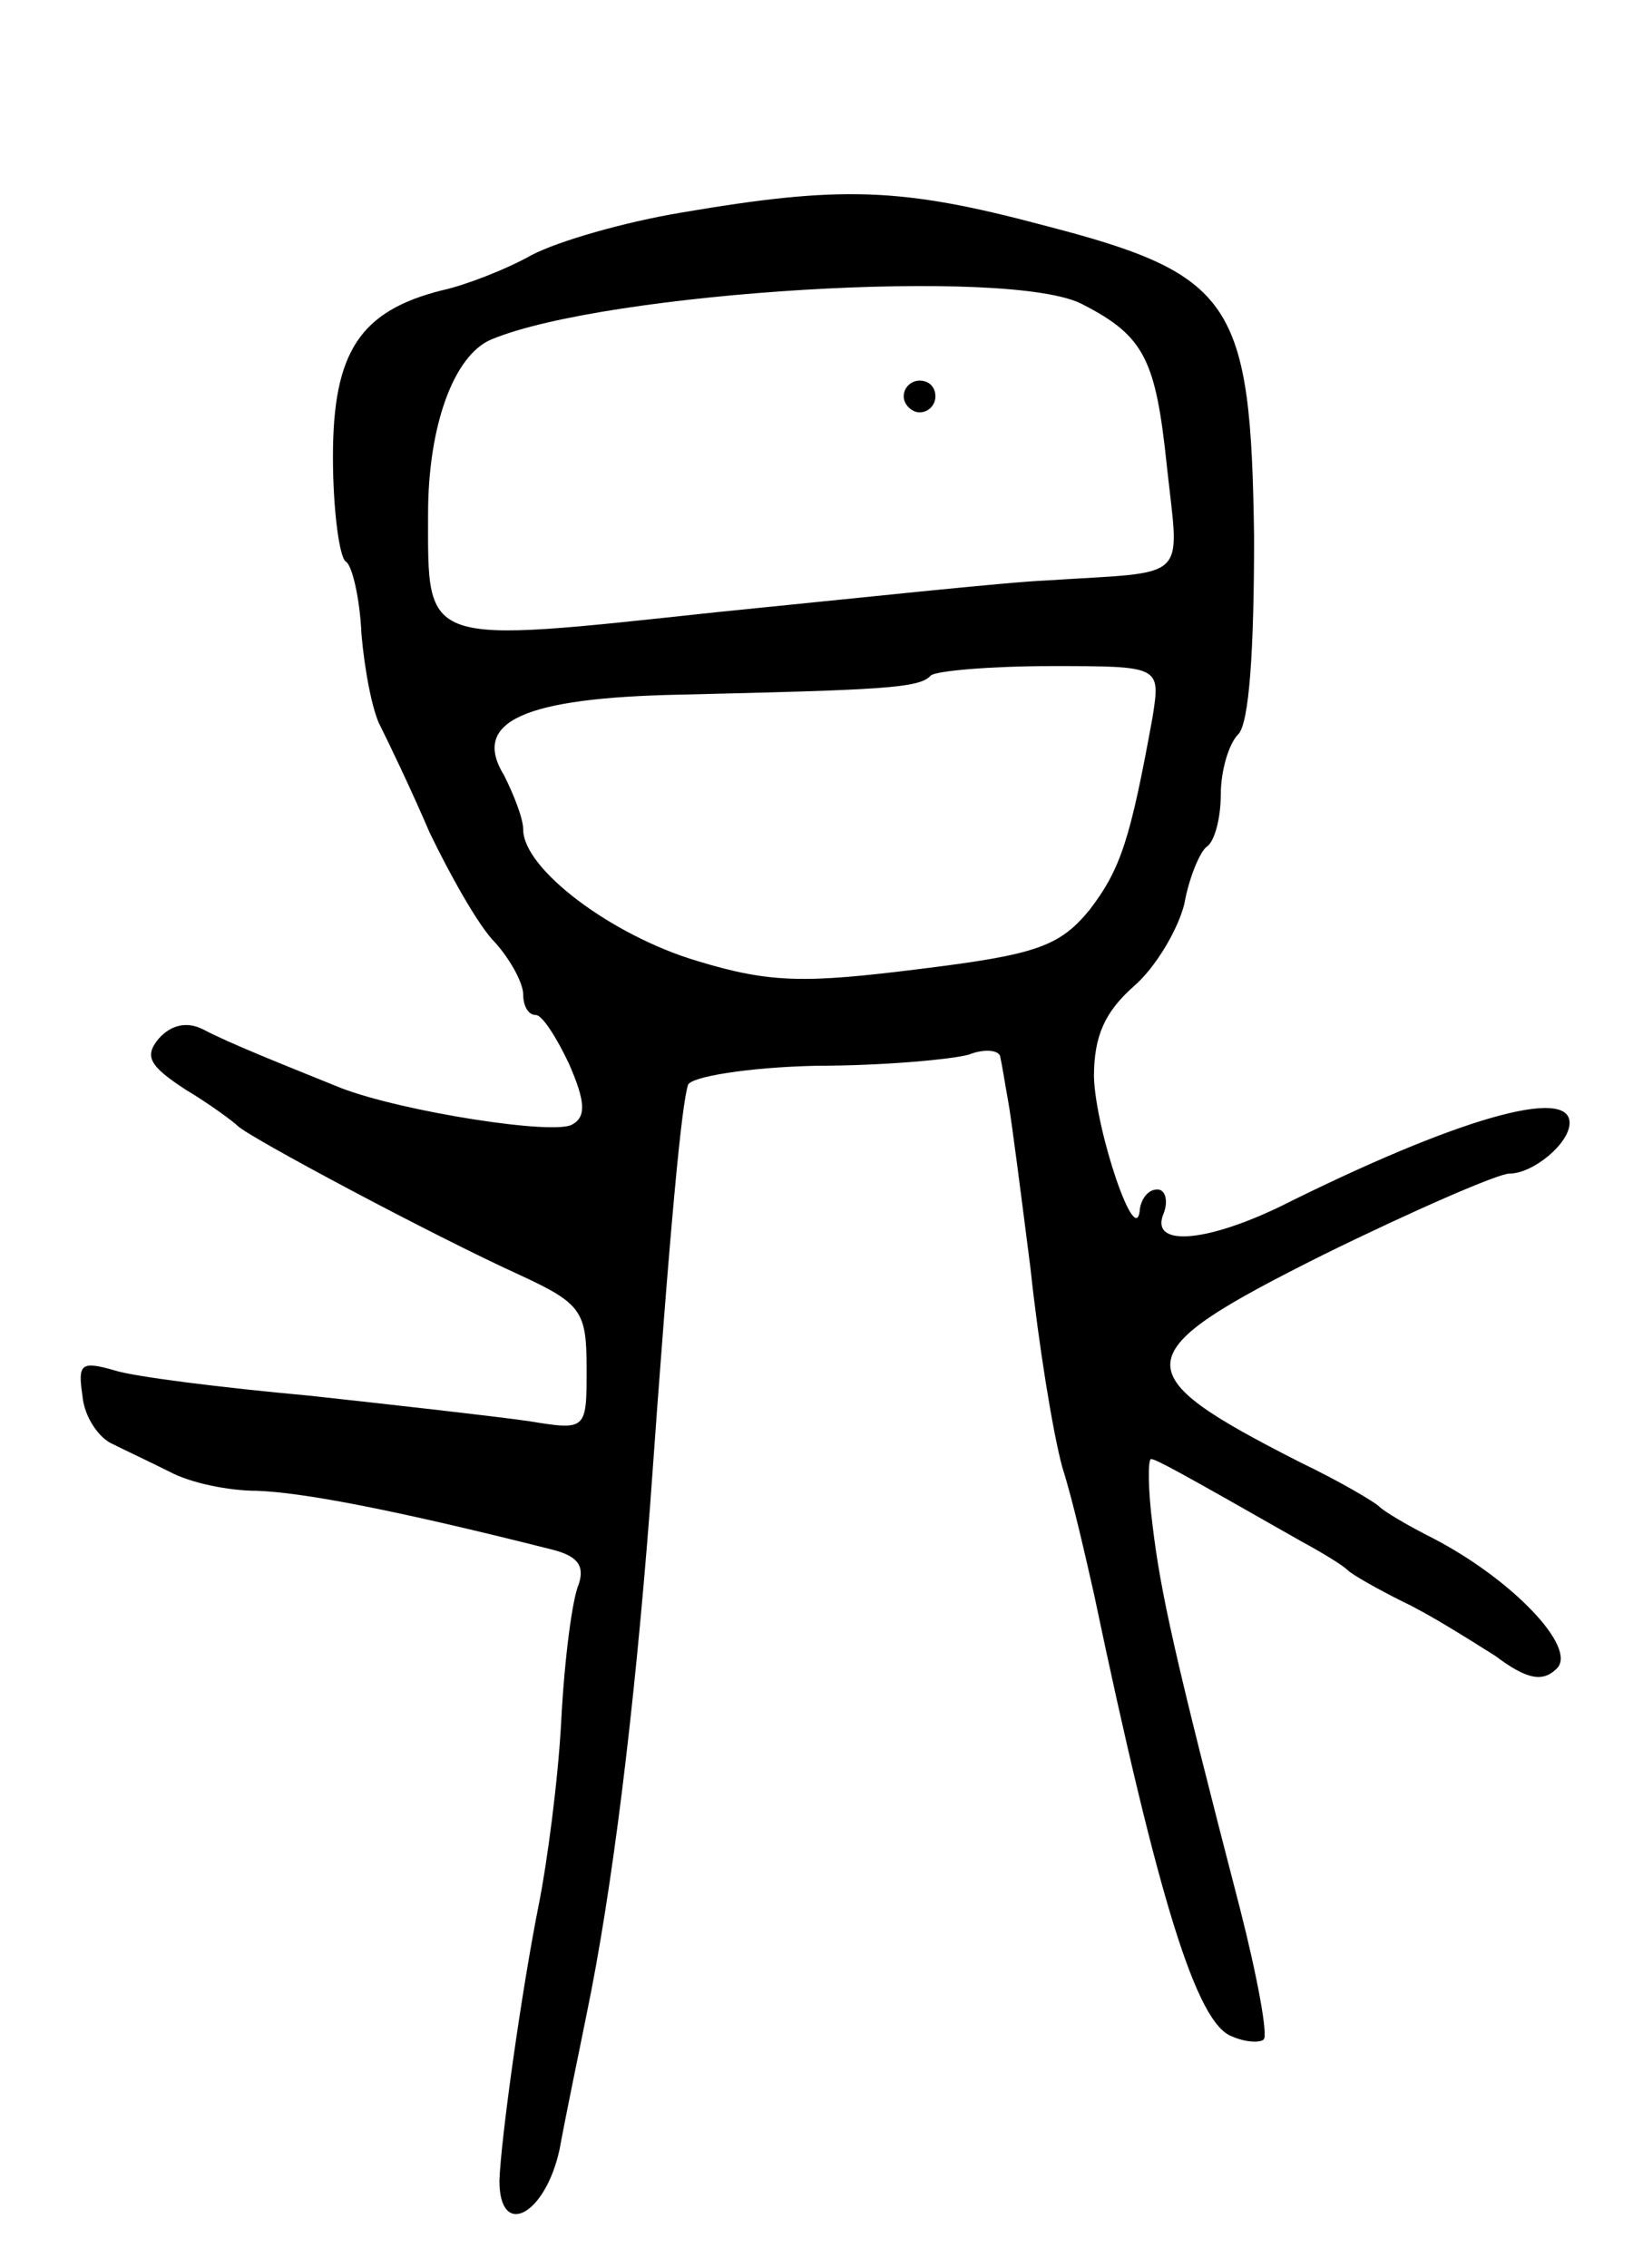 <svg version="1.0" xmlns="http://www.w3.org/2000/svg"
 width="103pt" height="143pt" viewBox="0 0 103 143"
 preserveAspectRatio="xMidYMid meet">
<g transform="translate(0,143) scale(0.1,-0.1)"
fill="#000000" stroke="none">
<path d="M430 1296 c-36 -6 -78 -18 -95 -27 -16 -9 -42 -19 -56 -22 -52 -13
-69 -39 -69 -105 0 -33 4 -63 8 -66 4 -2 9 -23 10 -46 2 -23 7 -49 12 -58 5
-10 19 -39 31 -67 13 -27 31 -59 41 -69 10 -11 18 -26 18 -33 0 -7 3 -13 8
-13 4 0 13 -14 21 -31 10 -23 11 -33 2 -38 -11 -7 -107 8 -146 23 -37 15 -70
28 -87 37 -10 5 -20 3 -28 -6 -9 -11 -6 -17 17 -32 15 -9 30 -20 33 -23 7 -7
123 -69 178 -94 39 -18 42 -23 42 -59 0 -39 0 -39 -37 -33 -21 3 -83 10 -138
16 -55 5 -111 12 -123 16 -21 6 -23 4 -20 -16 1 -13 10 -26 18 -30 8 -4 25
-12 37 -18 13 -7 37 -12 55 -12 28 -1 83 -11 186 -37 16 -4 21 -10 17 -22 -4
-9 -9 -47 -11 -86 -2 -38 -9 -90 -14 -115 -11 -55 -24 -148 -25 -175 0 -37 29
-22 38 20 4 22 12 60 17 85 16 77 30 190 40 320 13 183 20 254 24 266 2 5 37
11 81 12 42 0 85 4 96 7 10 4 20 3 20 -2 1 -4 3 -17 5 -28 2 -11 8 -58 14
-105 5 -47 14 -103 20 -125 7 -22 15 -58 20 -80 41 -195 65 -271 87 -279 9 -4
18 -4 20 -2 3 2 -4 40 -15 83 -41 158 -50 199 -55 241 -3 23 -3 42 -1 42 3 0
16 -7 95 -52 13 -7 26 -15 29 -18 3 -3 19 -12 35 -20 17 -8 42 -24 58 -34 20
-15 30 -17 39 -8 13 13 -28 56 -78 82 -16 8 -31 17 -34 20 -3 3 -25 16 -50 28
-112 57 -111 68 15 131 57 28 110 51 117 51 15 0 38 19 38 32 0 23 -71 3 -183
-53 -48 -23 -82 -25 -73 -4 3 8 1 15 -4 15 -6 0 -10 -6 -11 -12 -2 -28 -28 49
-29 83 0 26 7 41 25 57 14 12 28 36 32 52 3 17 10 33 14 36 5 3 9 18 9 33 0
15 5 32 11 38 7 7 10 54 10 124 -2 149 -13 166 -133 197 -90 24 -128 25 -228
8z m253 -58 c39 -20 46 -35 53 -102 8 -74 15 -66 -76 -72 -25 -1 -118 -11
-208 -20 -187 -20 -182 -22 -182 62 0 55 16 100 40 110 72 30 329 46 373 22z
m44 -260 c-14 -77 -20 -96 -40 -122 -19 -23 -34 -28 -107 -37 -72 -9 -94 -9
-140 5 -54 16 -110 58 -110 83 0 7 -6 22 -12 34 -21 34 12 49 111 51 127 3
151 4 158 12 3 3 38 6 76 6 69 0 69 0 64 -32z"/>
<path d="M570 1180 c0 -5 5 -10 10 -10 6 0 10 5 10 10 0 6 -4 10 -10 10 -5 0
-10 -4 -10 -10z"/>
</g>
</svg>
